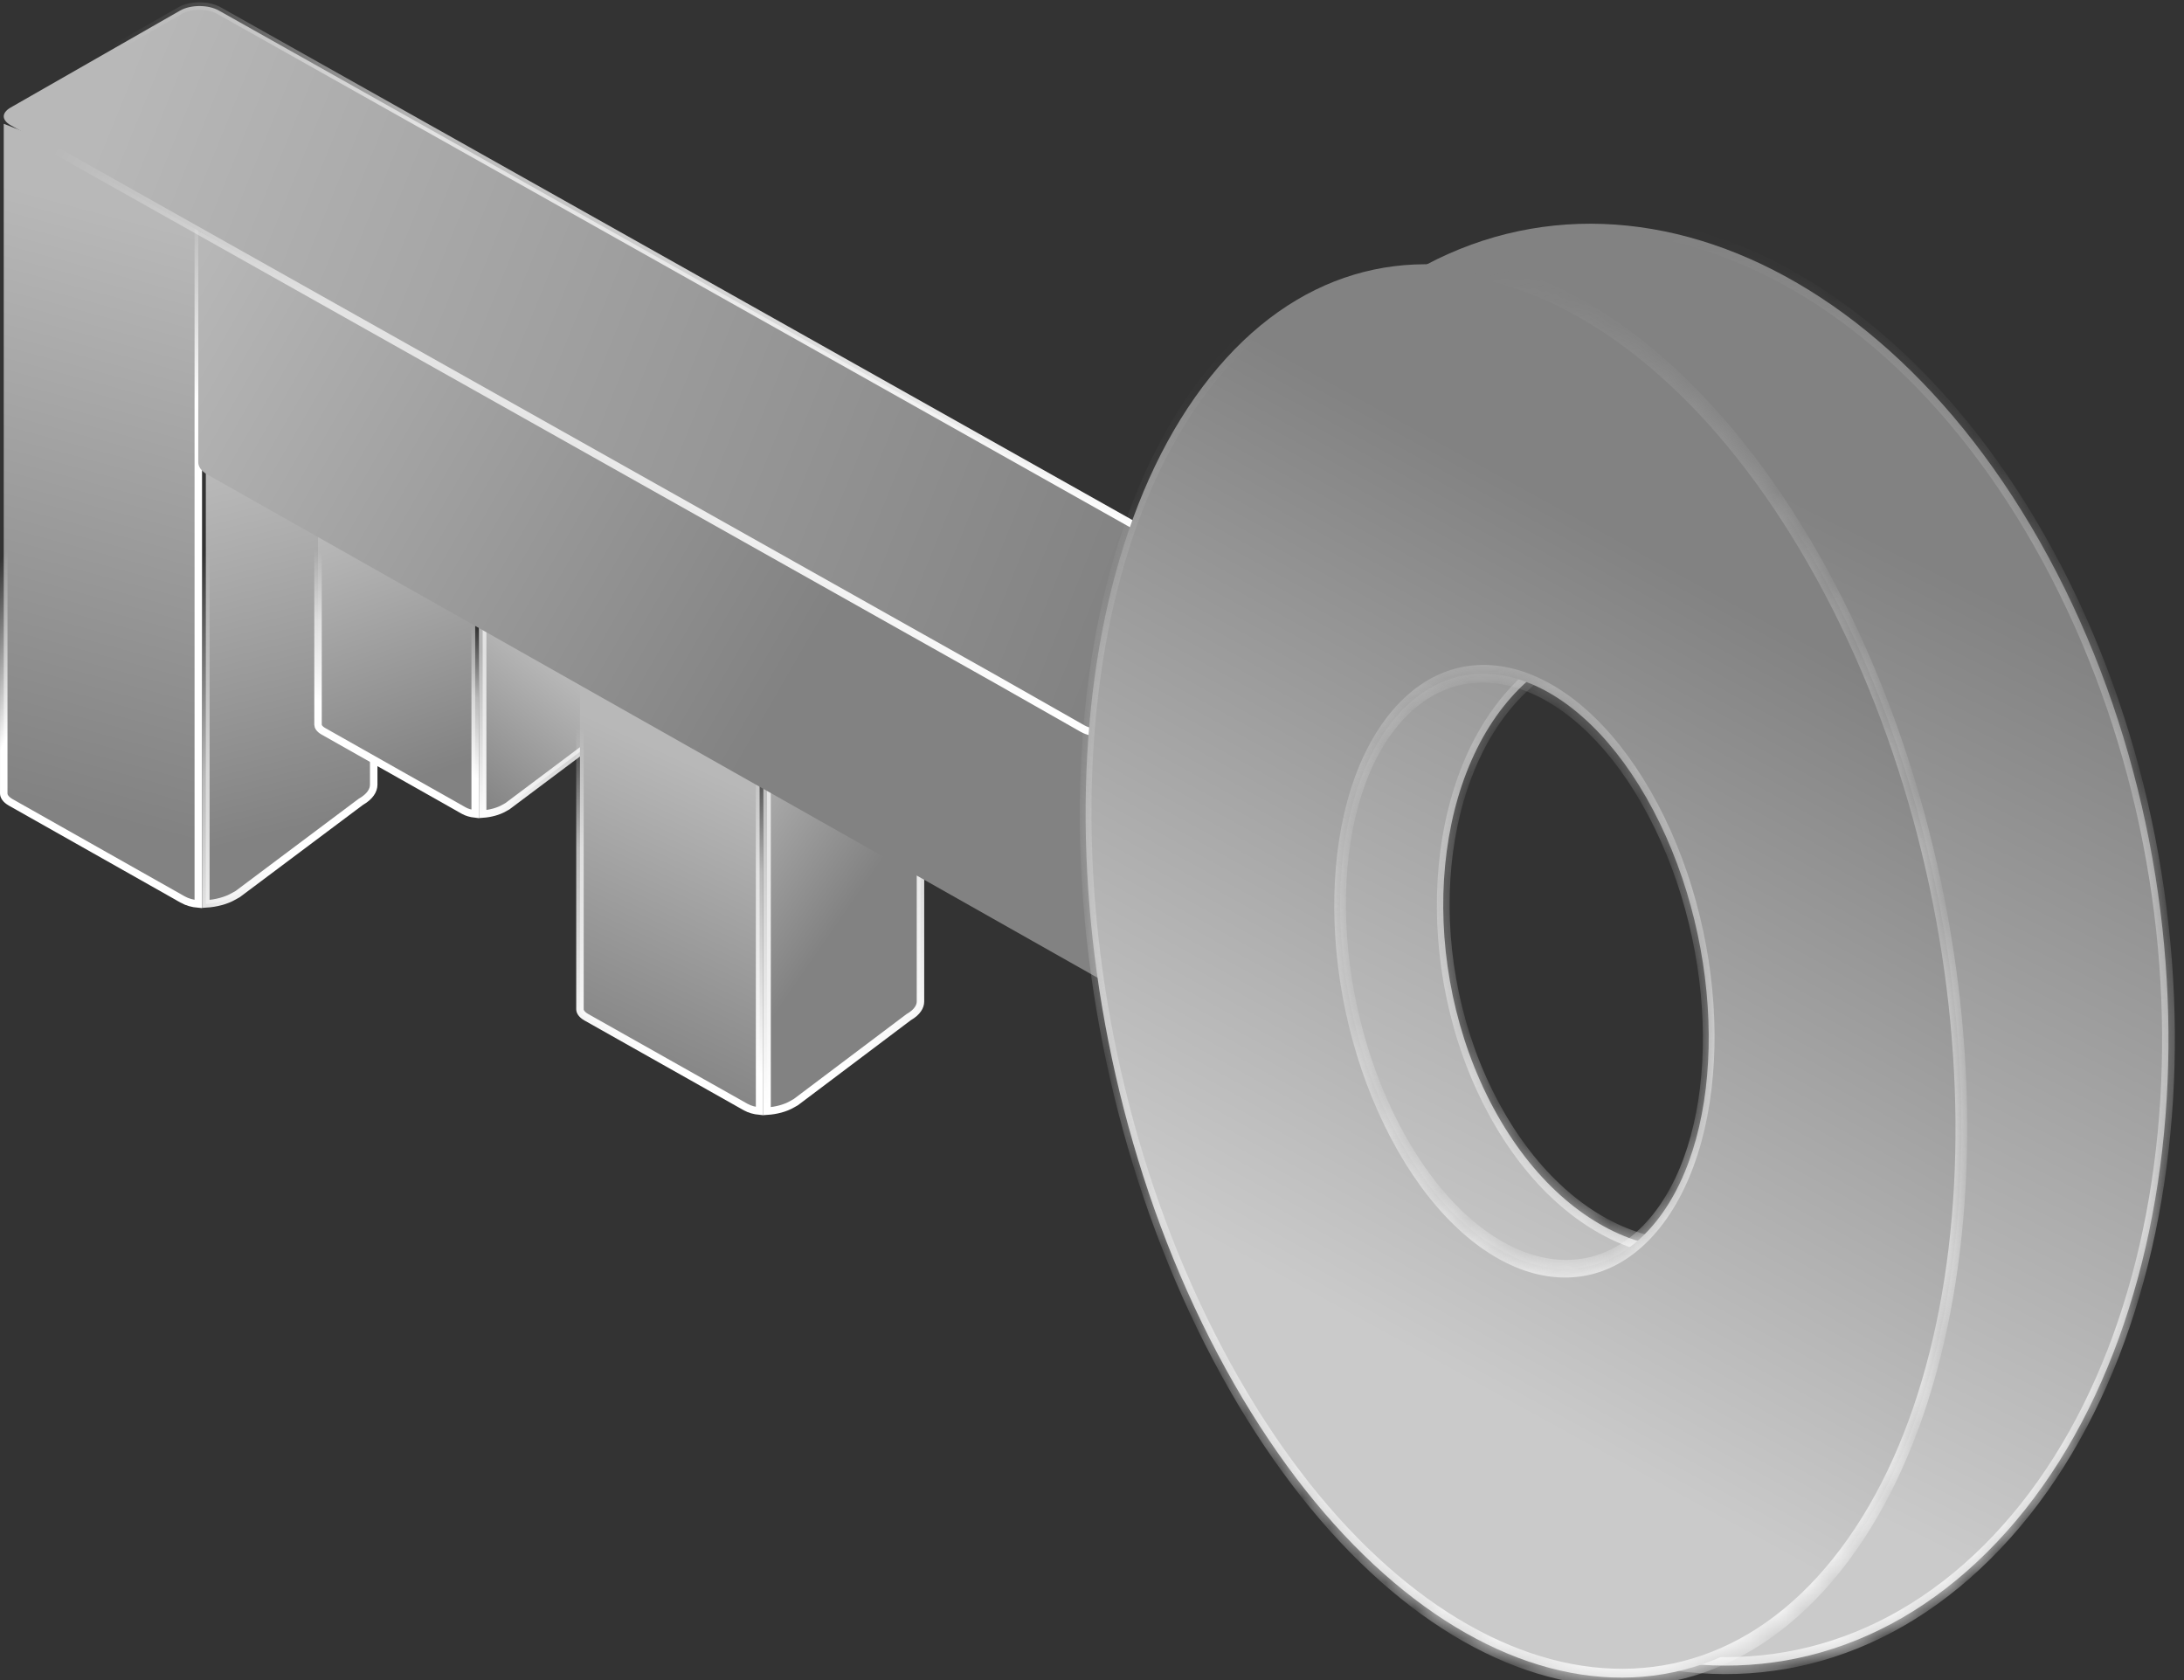<svg width="78" height="60" viewBox="0 0 78 60" fill="none" xmlns="http://www.w3.org/2000/svg">
<rect x="0" y="0" width="78" height="60" fill="#333333" stroke="none"/>
<path d="M13.347 14.5V21.167V28.025C13.347 28.222 13.217 28.445 12.896 28.63L12.889 28.634L12.883 28.638L8.49 31.929L8.351 32.007L8.35 32.008C8.074 32.166 7.721 32.259 7.351 32.282V16.71L13.347 14.5Z" fill="url(#paint0_linear_1_317)" stroke="url(#paint1_linear_1_317)" stroke-width="0.267"/>
<path d="M22.049 14.705V20.079V25.645C22.049 25.793 21.951 25.967 21.696 26.114L21.689 26.118L21.683 26.123L18.122 28.793L18.011 28.855L18.01 28.856C17.797 28.978 17.525 29.052 17.238 29.073V16.479L22.049 14.705Z" fill="url(#paint2_linear_1_317)" stroke="url(#paint3_linear_1_317)" stroke-width="0.267"/>
<path d="M32.874 23.31V29.443V35.768C32.874 35.945 32.758 36.148 32.466 36.317L32.459 36.321L32.453 36.325L28.423 39.36L28.296 39.432L28.295 39.433C28.047 39.576 27.729 39.661 27.395 39.683V25.339L32.874 23.31Z" fill="url(#paint4_linear_1_317)" stroke="url(#paint5_linear_1_317)" stroke-width="0.267"/>
<path d="M0.134 28.336L0.134 4.421L7.082 7.139L7.082 32.286C6.878 32.268 6.687 32.215 6.537 32.131L6.537 32.13L6.442 32.078L6.442 32.077L3.415 30.367L0.387 28.657C0.196 28.549 0.134 28.429 0.134 28.336Z" fill="url(#paint6_linear_1_317)" stroke="url(#paint7_linear_1_317)" stroke-width="0.267"/>
<path d="M11.358 25.878L11.358 6.423L16.971 8.619L16.971 29.07C16.818 29.053 16.675 29.012 16.563 28.949L16.563 28.949L16.486 28.906L16.486 28.905L14.019 27.512L11.553 26.118C11.401 26.032 11.358 25.941 11.358 25.878Z" fill="url(#paint8_linear_1_317)" stroke="url(#paint9_linear_1_317)" stroke-width="0.267"/>
<path d="M20.713 36.042L20.713 13.96L27.128 16.464L27.128 39.681C26.944 39.663 26.772 39.615 26.637 39.539L26.637 39.539L26.55 39.491L26.549 39.49L23.746 37.91L20.943 36.33C20.943 36.33 20.943 36.33 20.943 36.33C20.768 36.231 20.713 36.123 20.713 36.042Z" fill="url(#paint10_linear_1_317)" stroke="url(#paint11_linear_1_317)" stroke-width="0.267"/>
<path d="M39.897 25.528L39.897 35.073C39.628 35.069 39.36 35.009 39.153 34.892L39.058 34.84L10.43 18.656L7.403 16.946C7.189 16.825 7.081 16.668 7.081 16.509L7.081 8.233L39.897 25.528Z" fill="url(#paint12_linear_1_317)"/>
<path d="M46.097 21.922L46.163 21.805L46.097 21.922C46.283 22.027 46.346 22.147 46.346 22.239C46.346 22.33 46.286 22.449 46.101 22.555L40.046 26.019L40.112 26.135L40.046 26.019C39.862 26.124 39.611 26.18 39.354 26.18C39.096 26.18 38.845 26.124 38.659 26.018L35.612 24.287L35.611 24.286L0.383 4.474C0.383 4.474 0.383 4.474 0.383 4.474C0.196 4.368 0.134 4.249 0.134 4.157C0.133 4.066 0.194 3.947 0.378 3.841C0.378 3.841 0.378 3.841 0.378 3.841L6.432 0.378L6.432 0.378C6.616 0.272 6.867 0.216 7.124 0.216C7.382 0.216 7.633 0.272 7.819 0.378L7.819 0.378L43.048 20.19L43.049 20.19L46.097 21.922Z" fill="url(#paint13_linear_1_317)" stroke="url(#paint14_linear_1_317)" stroke-width="0.267"/>
<mask id="path-9-inside-1_1_317" fill="white">
<path fill-rule="evenodd" clip-rule="evenodd" d="M70.972 55.429C78.667 47.772 79.641 31.853 73.148 19.873C66.654 7.893 55.152 4.388 47.457 12.045C39.762 19.701 38.788 35.62 45.281 47.6C51.775 59.58 63.277 63.085 70.972 55.429ZM64.143 42.877C67.377 39.644 67.788 32.93 65.061 27.881C62.333 22.831 57.5 21.359 54.266 24.591C51.032 27.824 50.621 34.538 53.348 39.588C56.076 44.637 60.909 46.11 64.143 42.877Z"/>
</mask>
<path fill-rule="evenodd" clip-rule="evenodd" d="M70.972 55.429C78.667 47.772 79.641 31.853 73.148 19.873C66.654 7.893 55.152 4.388 47.457 12.045C39.762 19.701 38.788 35.62 45.281 47.6C51.775 59.58 63.277 63.085 70.972 55.429ZM64.143 42.877C67.377 39.644 67.788 32.93 65.061 27.881C62.333 22.831 57.5 21.359 54.266 24.591C51.032 27.824 50.621 34.538 53.348 39.588C56.076 44.637 60.909 46.11 64.143 42.877Z" fill="url(#paint15_linear_1_317)"/>
<path d="M65.061 27.881L65.25 27.693L65.061 27.881ZM72.958 20.062C79.41 31.965 78.397 47.679 70.845 55.194L71.099 55.664C78.937 47.865 79.873 31.742 73.337 19.685L72.958 20.062ZM47.584 12.28C55.137 4.765 66.507 8.159 72.958 20.062L73.337 19.685C66.802 7.627 55.167 4.011 47.33 11.81L47.584 12.28ZM45.471 47.411C39.019 35.508 40.032 19.794 47.584 12.28L47.33 11.81C39.492 19.608 38.556 35.731 45.092 47.788L45.471 47.411ZM70.845 55.194C63.292 62.708 51.922 59.315 45.471 47.411L45.092 47.788C51.627 59.846 63.262 63.462 71.099 55.664L70.845 55.194ZM64.871 28.069C67.557 33.041 67.108 39.552 64.015 42.642L64.271 43.112C67.647 39.737 68.019 32.819 65.25 27.693L64.871 28.069ZM54.394 24.826C57.485 21.736 62.185 23.097 64.871 28.069L65.25 27.693C62.481 22.566 57.515 20.982 54.138 24.357L54.394 24.826ZM53.538 39.399C50.852 34.427 51.301 27.917 54.394 24.826L54.138 24.357C50.762 27.731 50.389 34.649 53.159 39.776L53.538 39.399ZM64.015 42.642C60.924 45.733 56.224 44.372 53.538 39.399L53.159 39.776C55.928 44.902 60.894 46.487 64.271 43.112L64.015 42.642Z" fill="url(#paint16_linear_1_317)" mask="url(#path-9-inside-1_1_317)"/>
<mask id="path-11-inside-2_1_317" fill="white">
<path fill-rule="evenodd" clip-rule="evenodd" d="M65.598 55.886C71.632 48.337 71.515 32.72 65.337 21.005C59.158 9.291 49.257 5.914 43.222 13.464C37.188 21.014 37.305 36.63 43.484 48.345C49.663 60.06 59.564 63.436 65.598 55.886ZM59.153 43.615C61.693 40.437 61.644 33.863 59.042 28.931C56.441 24 52.273 22.578 49.733 25.756C47.193 28.935 47.242 35.509 49.843 40.441C52.444 45.372 56.612 46.793 59.153 43.615Z"/>
</mask>
<path fill-rule="evenodd" clip-rule="evenodd" d="M65.598 55.886C71.632 48.337 71.515 32.72 65.337 21.005C59.158 9.291 49.257 5.914 43.222 13.464C37.188 21.014 37.305 36.63 43.484 48.345C49.663 60.06 59.564 63.436 65.598 55.886ZM59.153 43.615C61.693 40.437 61.644 33.863 59.042 28.931C56.441 24 52.273 22.578 49.733 25.756C47.193 28.935 47.242 35.509 49.843 40.441C52.444 45.372 56.612 46.793 59.153 43.615Z" fill="url(#paint17_linear_1_317)"/>
<path d="M65.17 21.214C68.236 27.026 69.792 33.798 69.839 40.037C69.886 46.276 68.424 51.958 65.474 55.65L65.723 56.123C68.806 52.265 70.303 46.364 70.256 39.978C70.208 33.593 68.616 26.698 65.503 20.796L65.17 21.214ZM43.347 13.7C46.298 10.008 50.209 8.97 54.164 10.319C58.119 11.667 62.104 15.401 65.17 21.214L65.503 20.796C62.39 14.894 58.335 11.083 54.287 9.703C50.239 8.322 46.181 9.37 43.098 13.228L43.347 13.7ZM43.651 48.136C40.585 42.324 39.028 35.552 38.982 29.313C38.935 23.074 40.396 17.392 43.347 13.7L43.098 13.228C40.014 17.085 38.517 22.987 38.565 29.372C38.613 35.758 40.204 42.652 43.317 48.554L43.651 48.136ZM65.474 55.65C62.523 59.342 58.612 60.381 54.657 59.032C50.701 57.683 46.717 53.949 43.651 48.136L43.317 48.554C46.43 54.456 50.486 58.267 54.534 59.648C58.582 61.028 62.639 59.98 65.723 56.123L65.474 55.65ZM58.876 29.14C60.153 31.561 60.798 34.376 60.817 36.96C60.837 39.544 60.232 41.873 59.028 43.379L59.277 43.852C60.614 42.179 61.254 39.632 61.234 36.901C61.213 34.171 60.533 31.233 59.209 28.722L58.876 29.14ZM49.858 25.993C51.062 24.487 52.665 24.052 54.304 24.611C55.942 25.169 57.599 26.719 58.876 29.14L59.209 28.722C57.885 26.212 56.157 24.585 54.426 23.995C52.695 23.404 50.945 23.848 49.608 25.52L49.858 25.993ZM50.01 40.232C48.733 37.811 48.088 34.996 48.068 32.412C48.049 29.828 48.654 27.499 49.858 25.993L49.608 25.52C48.272 27.192 47.631 29.74 47.652 32.47C47.672 35.201 48.352 38.139 49.676 40.649L50.01 40.232ZM59.028 43.379C57.824 44.885 56.22 45.32 54.582 44.761C52.944 44.202 51.287 42.653 50.01 40.232L49.676 40.649C51 43.16 52.728 44.787 54.459 45.377C56.19 45.967 57.941 45.523 59.277 43.852L59.028 43.379Z" fill="url(#paint18_linear_1_317)" mask="url(#path-11-inside-2_1_317)"/>
<defs>
<linearGradient id="paint0_linear_1_317" x1="7.217" y1="17.238" x2="10.29" y2="29.666" gradientUnits="userSpaceOnUse">
<stop stop-color="#B8B8B8"/>
<stop offset="1" stop-color="#828282"/>
</linearGradient>
<linearGradient id="paint1_linear_1_317" x1="9.355" y1="32.004" x2="2.605" y2="28.334" gradientUnits="userSpaceOnUse">
<stop stop-color="white"/>
<stop offset="0.503" stop-color="white" stop-opacity="0.65"/>
<stop offset="1" stop-color="white" stop-opacity="0"/>
</linearGradient>
<linearGradient id="paint2_linear_1_317" x1="20.645" y1="24.454" x2="17.104" y2="28.863" gradientUnits="userSpaceOnUse">
<stop stop-color="#B8B8B8"/>
<stop offset="1" stop-color="#828282"/>
</linearGradient>
<linearGradient id="paint3_linear_1_317" x1="17.104" y1="29.264" x2="19.309" y2="24.186" gradientUnits="userSpaceOnUse">
<stop stop-color="white"/>
<stop offset="1" stop-color="white" stop-opacity="0.64"/>
</linearGradient>
<linearGradient id="paint4_linear_1_317" x1="30.067" y1="21.314" x2="35.451" y2="25.036" gradientUnits="userSpaceOnUse">
<stop stop-color="#B8B8B8"/>
<stop offset="1" stop-color="#828282"/>
</linearGradient>
<linearGradient id="paint5_linear_1_317" x1="32.143" y1="37.872" x2="27.782" y2="24.725" gradientUnits="userSpaceOnUse">
<stop stop-color="white"/>
<stop offset="0.857" stop-color="white" stop-opacity="0.65"/>
<stop offset="1" stop-color="white" stop-opacity="0"/>
<stop offset="1" stop-color="white" stop-opacity="0.65"/>
</linearGradient>
<linearGradient id="paint6_linear_1_317" x1="5.479" y1="7.952" x2="2.95782e-07" y2="28.264" gradientUnits="userSpaceOnUse">
<stop stop-color="#B8B8B8"/>
<stop offset="1" stop-color="#828282"/>
</linearGradient>
<linearGradient id="paint7_linear_1_317" x1="4.343" y1="19.044" x2="1.452" y2="17.433" gradientUnits="userSpaceOnUse">
<stop stop-color="white"/>
<stop offset="1" stop-color="white" stop-opacity="0"/>
</linearGradient>
<linearGradient id="paint8_linear_1_317" x1="11.225" y1="19.309" x2="14.165" y2="28.061" gradientUnits="userSpaceOnUse">
<stop stop-color="#B8B8B8"/>
<stop offset="1" stop-color="#828282"/>
</linearGradient>
<linearGradient id="paint9_linear_1_317" x1="13.162" y1="25.923" x2="15.501" y2="21.113" gradientUnits="userSpaceOnUse">
<stop stop-color="white"/>
<stop offset="0.487" stop-color="white" stop-opacity="0.65"/>
<stop offset="0.903" stop-color="white" stop-opacity="0"/>
</linearGradient>
<linearGradient id="paint10_linear_1_317" x1="25.858" y1="27.796" x2="21.181" y2="37.885" gradientUnits="userSpaceOnUse">
<stop stop-color="#B8B8B8"/>
<stop offset="1" stop-color="#828282"/>
</linearGradient>
<linearGradient id="paint11_linear_1_317" x1="23.653" y1="37.885" x2="25.19" y2="26.593" gradientUnits="userSpaceOnUse">
<stop stop-color="white"/>
<stop offset="0.628" stop-color="white" stop-opacity="0.65"/>
<stop offset="1" stop-color="white" stop-opacity="0"/>
</linearGradient>
<linearGradient id="paint12_linear_1_317" x1="7.081" y1="8.285" x2="29.91" y2="21.506" gradientUnits="userSpaceOnUse">
<stop stop-color="#B8B8B8"/>
<stop offset="1" stop-color="#828282"/>
</linearGradient>
<linearGradient id="paint13_linear_1_317" x1="3.274" y1="5.346" x2="40.624" y2="20.513" gradientUnits="userSpaceOnUse">
<stop stop-color="#B8B8B8"/>
<stop offset="1" stop-color="#828282"/>
</linearGradient>
<linearGradient id="paint14_linear_1_317" x1="39.488" y1="23.252" x2="3.207" y2="3.074" gradientUnits="userSpaceOnUse">
<stop stop-color="white"/>
<stop offset="0.738" stop-color="white" stop-opacity="0.65"/>
<stop offset="1" stop-color="white" stop-opacity="0"/>
<stop offset="1" stop-color="white" stop-opacity="0"/>
</linearGradient>
<linearGradient id="paint15_linear_1_317" x1="72.308" y1="21.819" x2="58.376" y2="50.033" gradientUnits="userSpaceOnUse">
<stop stop-color="#828282"/>
<stop offset="1" stop-color="#CACACA"/>
</linearGradient>
<linearGradient id="paint16_linear_1_317" x1="66.343" y1="58.373" x2="56.066" y2="8.842" gradientUnits="userSpaceOnUse">
<stop stop-color="white"/>
<stop offset="1" stop-color="#F8F8F8" stop-opacity="0"/>
</linearGradient>
<linearGradient id="paint17_linear_1_317" x1="64.743" y1="22.918" x2="50.7" y2="48.484" gradientUnits="userSpaceOnUse">
<stop stop-color="#828282"/>
<stop offset="1" stop-color="#CACACA"/>
</linearGradient>
<linearGradient id="paint18_linear_1_317" x1="61.87" y1="58.798" x2="49.71" y2="10.424" gradientUnits="userSpaceOnUse">
<stop stop-color="white"/>
<stop offset="1" stop-color="#F8F8F8" stop-opacity="0"/>
</linearGradient>
</defs>
</svg>
